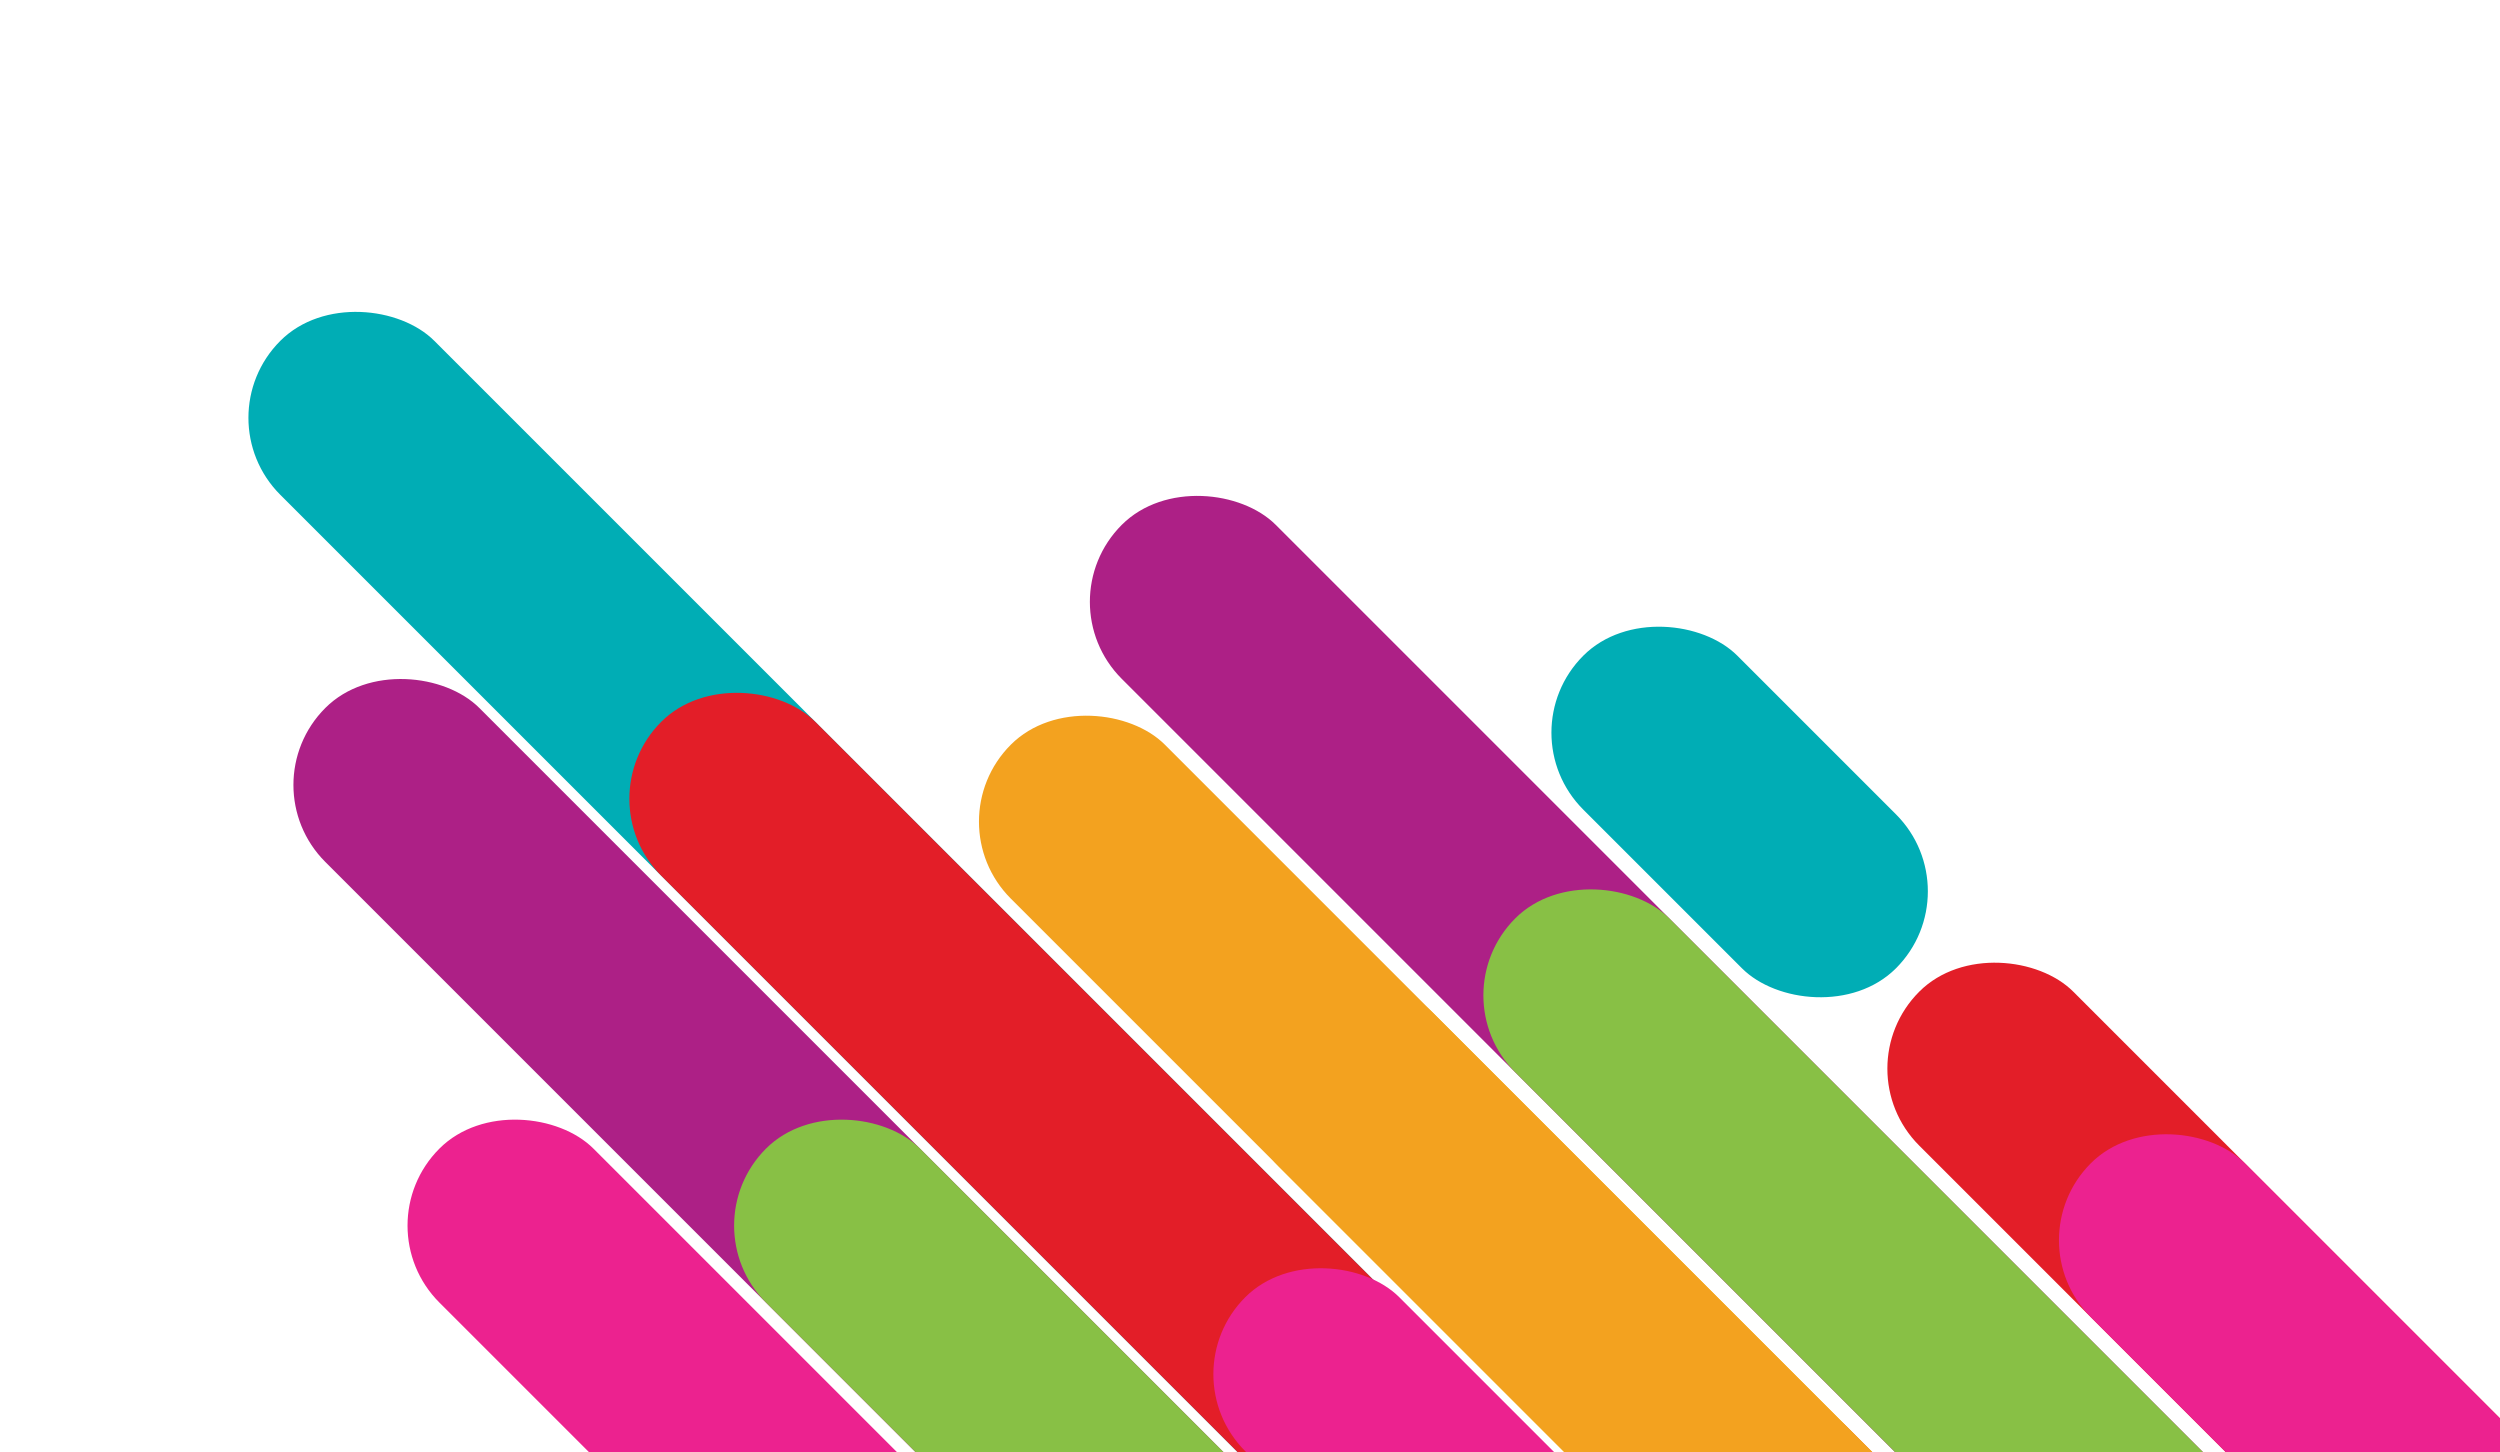 <svg id="Layer_1" data-name="Layer 1" xmlns="http://www.w3.org/2000/svg" xmlns:xlink="http://www.w3.org/1999/xlink" viewBox="0 0 315 183"><defs><style>.cls-1{fill:none;}.cls-2{clip-path:url(#clip-path);}.cls-3{fill:#ec228f;}.cls-4{fill:#ad2086;}.cls-5{fill:#88c045;}.cls-6{fill:#00adb5;}.cls-7{fill:#e31e28;}.cls-8{fill:#ec196e;}.cls-9{fill:#f9bd13;}.cls-10{fill:#f3a21f;}</style><clipPath id="clip-path"><rect class="cls-1" x="-315" y="-627" width="630" height="810"/></clipPath></defs><g class="cls-2"><rect class="cls-3" x="124.7" y="110.32" width="27.44" height="234.91" rx="13.72" transform="translate(397.36 290.96) rotate(135)"/><rect class="cls-4" x="110.33" y="54.81" width="27.44" height="234.91" rx="13.72" transform="translate(333.57 206.35) rotate(135)"/><rect class="cls-5" x="165.84" y="110.32" width="27.44" height="234.91" rx="13.72" transform="translate(467.6 261.87) rotate(135)"/><rect class="cls-6" x="104.66" y="8.55" width="27.44" height="234.91" rx="13.72" transform="translate(291.18 131.39) rotate(135)"/><rect class="cls-7" x="152.66" y="56.55" width="27.44" height="234.91" rx="13.72" transform="translate(407.06 179.39) rotate(135)"/><rect class="cls-3" x="226.24" y="129.05" width="27.44" height="234.91" rx="13.72" transform="translate(583.94 251.13) rotate(135)"/><rect class="cls-8" x="282.68" y="145.4" width="27.44" height="234.91" rx="13.72" transform="translate(691.85 239.14) rotate(135)"/><rect class="cls-9" x="230.46" y="93.18" width="27.44" height="234.91" rx="13.72" transform="translate(565.78 186.92) rotate(135)"/><rect class="cls-10" x="196.7" y="59.42" width="27.44" height="234.91" rx="13.72" transform="translate(484.28 153.16) rotate(135)"/><rect class="cls-4" x="210.68" y="31.73" width="27.44" height="234.91" rx="13.72" transform="translate(488.56 96) rotate(135)"/><rect class="cls-7" x="311.16" y="90.54" width="27.44" height="234.91" rx="13.72" transform="translate(701.68 125.35) rotate(135)"/><rect class="cls-6" x="205.48" y="74.46" width="27.44" height="55.71" rx="13.72" transform="translate(446.54 19.66) rotate(135)"/><rect class="cls-3" x="332.79" y="112.17" width="27.44" height="234.91" rx="13.72" transform="translate(753.89 146.97) rotate(135)"/><rect class="cls-5" x="260.26" y="81.31" width="27.44" height="234.91" rx="13.72" transform="translate(608.26 145.58) rotate(135)"/></g></svg>